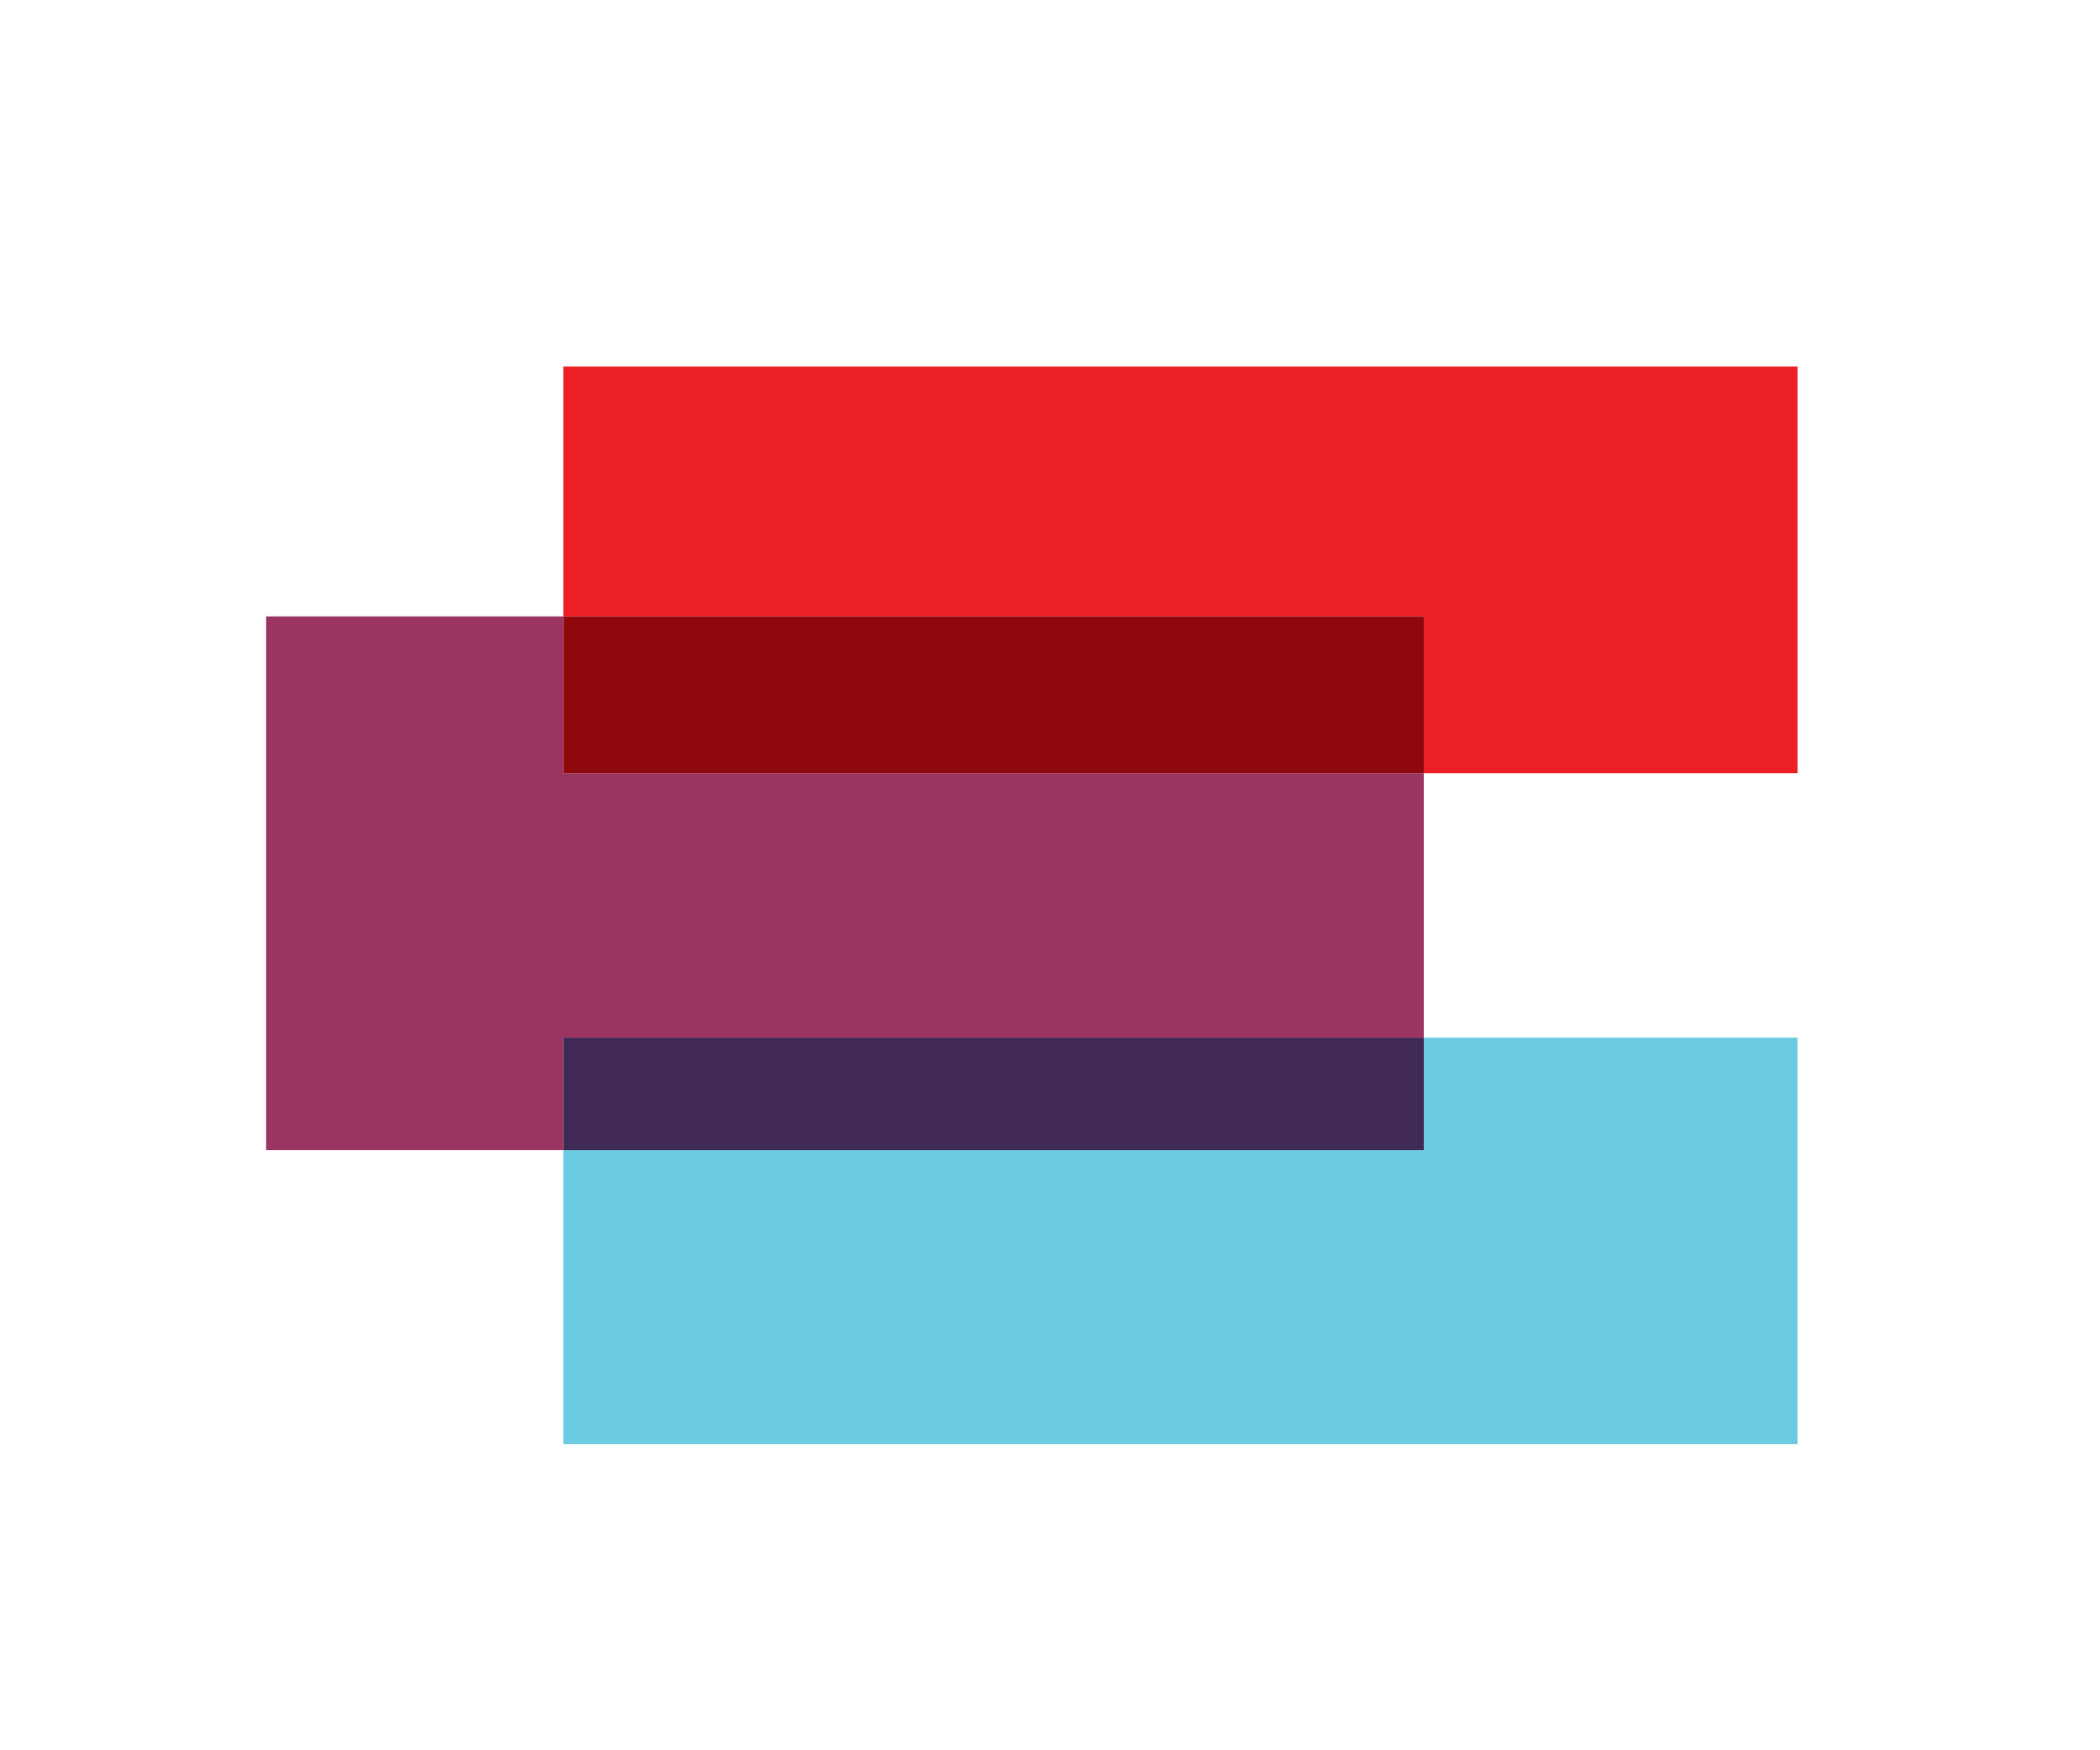 <svg data-name="Jetbrain-Theme" xmlns="http://www.w3.org/2000/svg" viewBox="0 0 497.53 414.64"><path fill="#ec2024" d="M337.32 183.14h88.55V86.83H133.45v59.18h203.87v37.13z"/><path fill="#6acbe1" d="M133.45 272.45v69.66h292.42V245.8h-88.55v26.65H133.45z"/><path fill="#9c3462" d="M133.45 183.14v-37.13h-70.4v126.44h70.4V245.8h203.87v-62.66H133.45z"/><path fill="#8f080d" d="M133.45 146.01h203.87v37.13H133.45z"/><path fill="#402955" d="M133.45 245.8h203.87v26.65H133.45z"/></svg>

